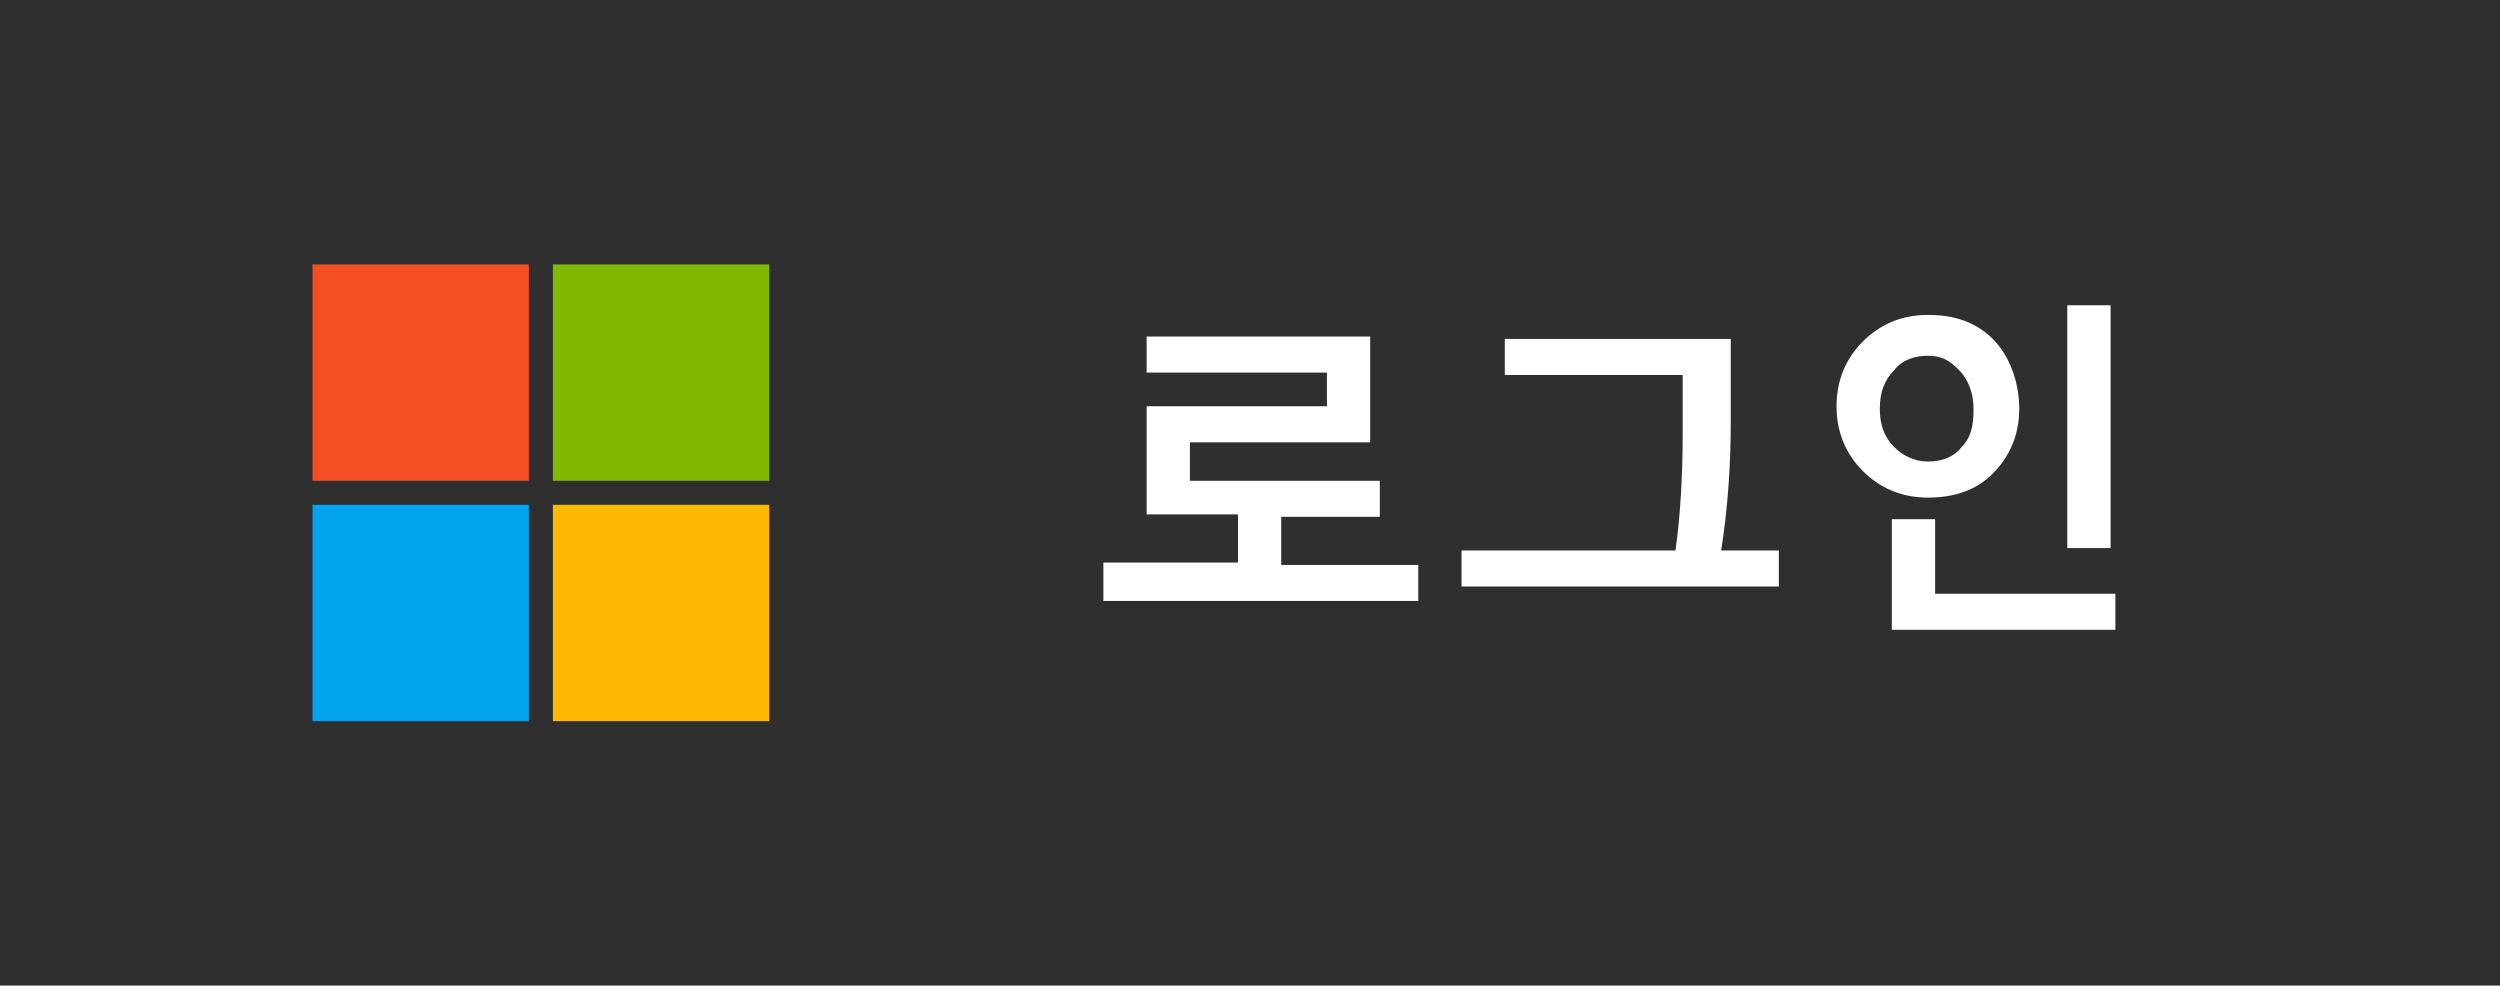 <?xml version="1.0" encoding="utf-8"?>
<!-- Generator: Adobe Illustrator 22.1.0, SVG Export Plug-In . SVG Version: 6.00 Build 0)  -->
<svg version="1.1" xmlns="http://www.w3.org/2000/svg" xmlns:xlink="http://www.w3.org/1999/xlink" x="0px" y="0px"
	 viewBox="0 0 104 41" style="enable-background:new 0 0 104 41;" xml:space="preserve">
<style type="text/css">
	.st0{fill:#2F2F2F;}
	.st1{fill:#F25022;}
	.st2{fill:#00A4EF;}
	.st3{fill:#7FBA00;}
	.st4{fill:#FFB900;}
	.st5{fill:#FFFFFF;}
</style>
<g id="Layer_1">
	<title>MS-SymbolLockup</title>
	<rect y="0" class="st0" width="104" height="41"/>
	<rect x="13" y="11" class="st1" width="9" height="9"/>
	<rect x="13" y="21" class="st2" width="9" height="9"/>
	<rect x="23" y="11" class="st3" width="9" height="9"/>
	<rect x="23" y="21" class="st4" width="9" height="9"/>
</g>
<g id="Layer_2">
	<g>
		<path class="st5" d="M45.9,24.9v-1.5h5.6v-2h-3.8v-4.5h7.5v-1.4h-7.5v-1.5h9.3v4.4h-7.5v1.6h7.9v1.5h-4.1v2H59v1.5H45.9z"/>
		<path class="st5" d="M74,24.4c-1.2,0-2.2,0-3,0h-1.8l-8.4,0v-1.5h8.9c0.2-1.4,0.3-3.1,0.3-4.9v-2.4h-7.4v-1.5H72v3.4
			c0,1.7-0.1,3.5-0.4,5.4H74V24.4z"/>
		<path class="st5" d="M80.2,20.7c-1.1,0-2-0.4-2.7-1.1c-0.7-0.7-1.1-1.6-1.1-2.7c0-1.1,0.4-2,1.1-2.7s1.6-1.1,2.7-1.1s2,0.3,2.7,1
			S84,15.9,84,17c0,1.1-0.4,2-1.1,2.7S81.3,20.7,80.2,20.7z M80.2,14.8c-0.6,0-1.1,0.2-1.4,0.6c-0.4,0.4-0.6,0.9-0.6,1.6
			c0,0.7,0.2,1.2,0.6,1.6c0.4,0.4,0.9,0.6,1.4,0.6c0.6,0,1.1-0.2,1.4-0.6c0.4-0.4,0.5-0.9,0.5-1.6c0-0.6-0.2-1.2-0.6-1.6
			S80.8,14.8,80.2,14.8z M78.7,26.3v-4.7h1.8v3.1h7.5v1.5H78.7z M86,22.8V12.7h1.8v10.1H86z"/>
	</g>
</g>
</svg>
